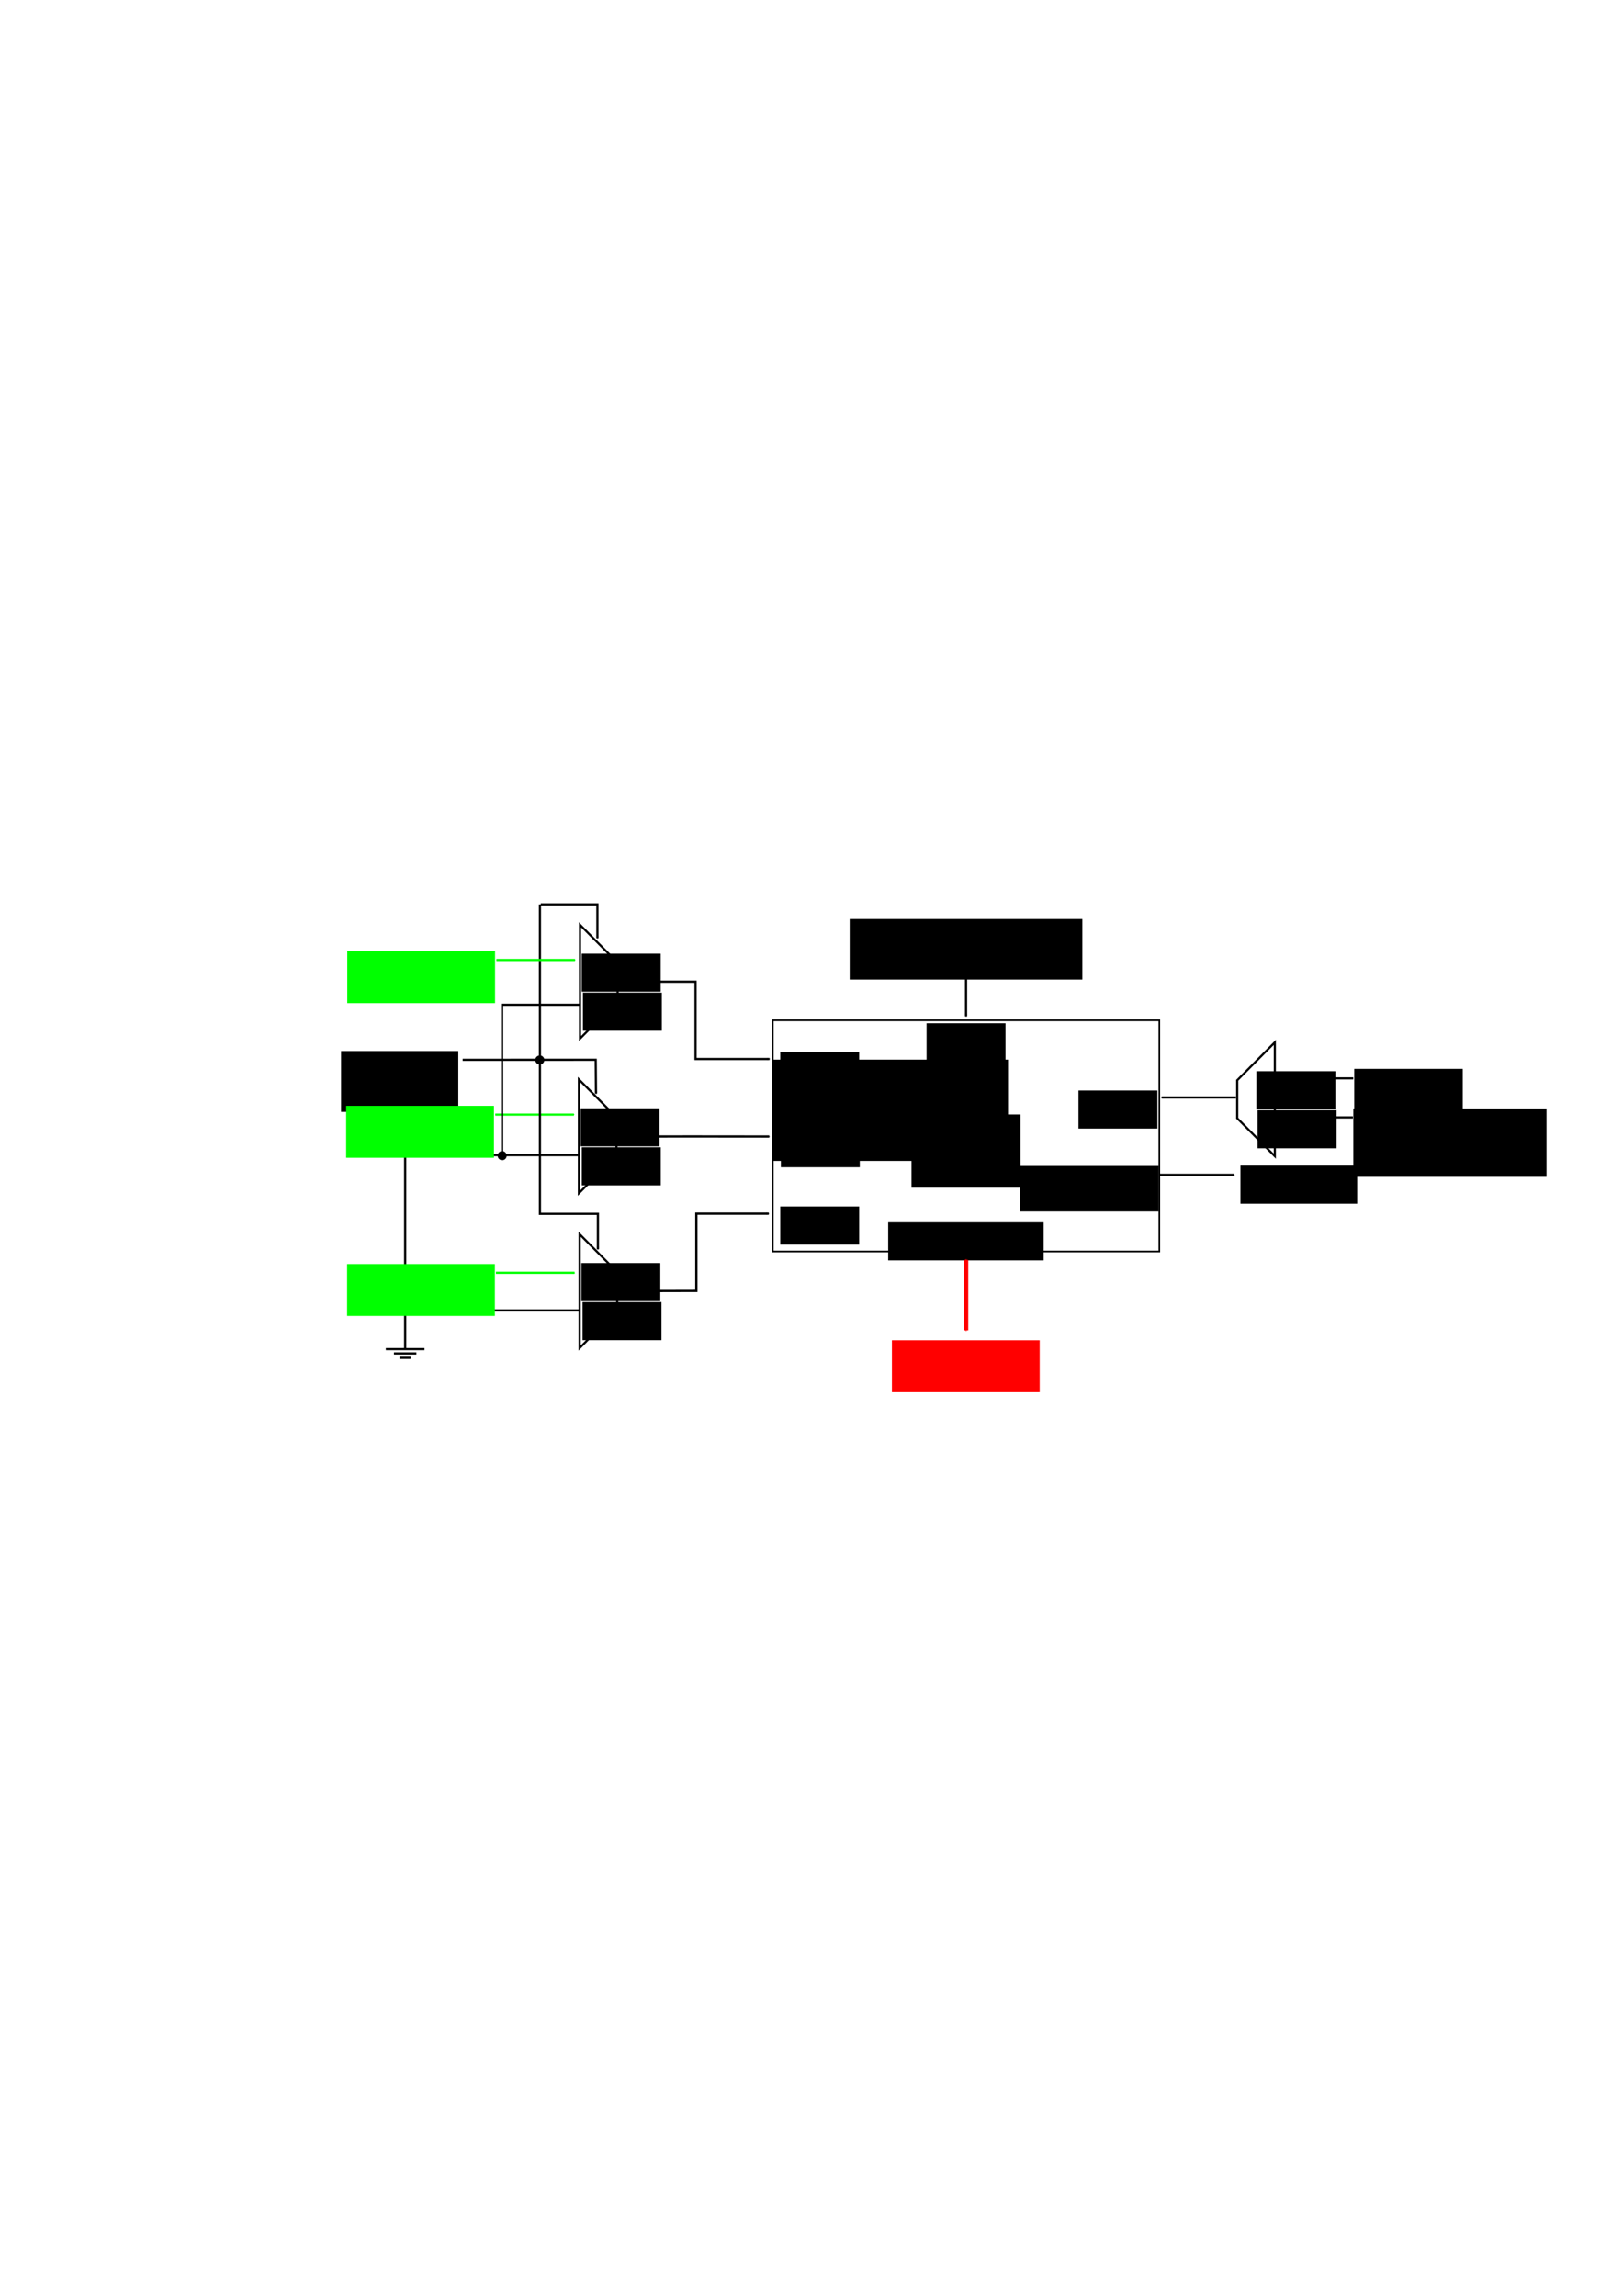 <?xml version="1.0" encoding="UTF-8" standalone="no"?>
<!-- Created with Inkscape (http://www.inkscape.org/) -->

<svg
   xmlns:dc="http://purl.org/dc/elements/1.1/"
   xmlns:cc="http://creativecommons.org/ns#"
   xmlns:rdf="http://www.w3.org/1999/02/22-rdf-syntax-ns#"
   xmlns:svg="http://www.w3.org/2000/svg"
   xmlns="http://www.w3.org/2000/svg"
   xmlns:sodipodi="http://sodipodi.sourceforge.net/DTD/sodipodi-0.dtd"
   xmlns:inkscape="http://www.inkscape.org/namespaces/inkscape"
   width="744.094"
   height="1052.362"
   id="svg18833"
   version="1.1"
   inkscape:version="0.48.4 r9939"
   sodipodi:docname="seriale.pdf">
  <defs
     id="defs18835">
    <marker
       style="overflow:visible"
       id="Arrow1Mend"
       refX="0"
       refY="0"
       orient="auto"
       inkscape:stockid="Arrow1Mend">
      <path
         inkscape:connector-curvature="0"
         transform="matrix(-0.4,0,0,-0.4,-4,0)"
         style="fill-rule:evenodd;stroke:#000000;stroke-width:1pt"
         d="M 0,0 5,-5 -12.5,0 5,5 0,0 z"
         id="path3868" />
    </marker>
    <marker
       style="overflow:visible"
       id="marker18853"
       refX="0"
       refY="0"
       orient="auto"
       inkscape:stockid="Arrow1Mend">
      <path
         inkscape:connector-curvature="0"
         transform="matrix(-0.4,0,0,-0.4,-4,0)"
         style="fill-rule:evenodd;stroke:#000000;stroke-width:1pt"
         d="M 0,0 5,-5 -12.5,0 5,5 0,0 z"
         id="path18855" />
    </marker>
    <marker
       style="overflow:visible"
       id="Arrow1Mend-7"
       refX="0"
       refY="0"
       orient="auto"
       inkscape:stockid="Arrow1Mend">
      <path
         transform="matrix(-0.4,0,0,-0.4,-4,0)"
         style="fill-rule:evenodd;stroke:#000000;stroke-width:1pt"
         d="M 0,0 5,-5 -12.5,0 5,5 0,0 z"
         id="path3868-6"
         inkscape:connector-curvature="0" />
    </marker>
    <marker
       style="overflow:visible"
       id="Arrow1Mstartv"
       refX="0"
       refY="0"
       orient="auto"
       inkscape:stockid="Arrow1Mstartv">
      <path
         inkscape:connector-curvature="0"
         transform="matrix(0.4,0,0,0.4,4,0)"
         style="fill:#ff0000;fill-rule:evenodd;stroke:#ff0000;stroke-width:1pt"
         d="M 0,0 5,-5 -12.5,0 5,5 0,0 z"
         id="path16824" />
    </marker>
    <marker
       style="overflow:visible"
       id="Arrow1Mend-78"
       refX="0"
       refY="0"
       orient="auto"
       inkscape:stockid="Arrow1Mend-78">
      <path
         transform="matrix(-0.4,0,0,-0.4,-4,0)"
         style="fill:#ff0000;fill-rule:evenodd;stroke:#ff0000;stroke-width:1pt"
         d="M 0,0 5,-5 -12.5,0 5,5 0,0 z"
         id="path16827"
         inkscape:connector-curvature="0" />
    </marker>
    <marker
       style="overflow:visible"
       id="Arrow1Mend-7-1"
       refX="0"
       refY="0"
       orient="auto"
       inkscape:stockid="Arrow1Mend">
      <path
         transform="matrix(-0.4,0,0,-0.4,-4,0)"
         style="fill-rule:evenodd;stroke:#000000;stroke-width:1pt"
         d="M 0,0 5,-5 -12.5,0 5,5 0,0 z"
         id="path3868-6-83"
         inkscape:connector-curvature="0" />
    </marker>
    <marker
       style="overflow:visible"
       id="marker18865"
       refX="0"
       refY="0"
       orient="auto"
       inkscape:stockid="Arrow1Mend">
      <path
         transform="matrix(-0.4,0,0,-0.4,-4,0)"
         style="fill-rule:evenodd;stroke:#000000;stroke-width:1pt"
         d="M 0,0 5,-5 -12.5,0 5,5 0,0 z"
         id="path18867"
         inkscape:connector-curvature="0" />
    </marker>
    <marker
       style="overflow:visible"
       id="Arrow1Mend-7-1-8"
       refX="0"
       refY="0"
       orient="auto"
       inkscape:stockid="Arrow1Mend">
      <path
         transform="matrix(-0.4,0,0,-0.4,-4,0)"
         style="fill-rule:evenodd;stroke:#000000;stroke-width:1pt"
         d="M 0,0 5,-5 -12.5,0 5,5 0,0 z"
         id="path3868-6-83-3"
         inkscape:connector-curvature="0" />
    </marker>
    <marker
       style="overflow:visible"
       id="Arrow1Mend-7-1-8m"
       refX="0"
       refY="0"
       orient="auto"
       inkscape:stockid="Arrow1Mend-7-1-8m">
      <path
         transform="matrix(-0.4,0,0,-0.4,-4,0)"
         style="fill:#00ff00;fill-rule:evenodd;stroke:#00ff00;stroke-width:1pt"
         d="M 0,0 5,-5 -12.5,0 5,5 0,0 z"
         id="path17123"
         inkscape:connector-curvature="0" />
    </marker>
    <marker
       style="overflow:visible"
       id="Arrow1Mend-7-1-8B"
       refX="0"
       refY="0"
       orient="auto"
       inkscape:stockid="Arrow1Mend-7-1-8B">
      <path
         transform="matrix(-0.4,0,0,-0.4,-4,0)"
         style="fill:#00ff00;fill-rule:evenodd;stroke:#00ff00;stroke-width:1pt"
         d="M 0,0 5,-5 -12.5,0 5,5 0,0 z"
         id="path17120"
         inkscape:connector-curvature="0" />
    </marker>
    <marker
       style="overflow:visible"
       id="Arrow1Mend-7-1-8-2"
       refX="0"
       refY="0"
       orient="auto"
       inkscape:stockid="Arrow1Mend">
      <path
         transform="matrix(-0.4,0,0,-0.4,-4,0)"
         style="fill-rule:evenodd;stroke:#000000;stroke-width:1pt"
         d="M 0,0 5,-5 -12.5,0 5,5 0,0 z"
         id="path3868-6-83-3-3"
         inkscape:connector-curvature="0" />
    </marker>
    <marker
       style="overflow:visible"
       id="marker18877"
       refX="0"
       refY="0"
       orient="auto"
       inkscape:stockid="Arrow1Mend">
      <path
         transform="matrix(-0.4,0,0,-0.4,-4,0)"
         style="fill-rule:evenodd;stroke:#000000;stroke-width:1pt"
         d="M 0,0 5,-5 -12.5,0 5,5 0,0 z"
         id="path18879"
         inkscape:connector-curvature="0" />
    </marker>
    <marker
       style="overflow:visible"
       id="marker18881"
       refX="0"
       refY="0"
       orient="auto"
       inkscape:stockid="Arrow1Mend">
      <path
         transform="matrix(-0.4,0,0,-0.4,-4,0)"
         style="fill-rule:evenodd;stroke:#000000;stroke-width:1pt"
         d="M 0,0 5,-5 -12.5,0 5,5 0,0 z"
         id="path18883"
         inkscape:connector-curvature="0" />
    </marker>
    <marker
       style="overflow:visible"
       id="marker18885"
       refX="0"
       refY="0"
       orient="auto"
       inkscape:stockid="Arrow1Mend">
      <path
         transform="matrix(-0.4,0,0,-0.4,-4,0)"
         style="fill-rule:evenodd;stroke:#000000;stroke-width:1pt"
         d="M 0,0 5,-5 -12.5,0 5,5 0,0 z"
         id="path18887"
         inkscape:connector-curvature="0" />
    </marker>
    <marker
       style="overflow:visible"
       id="marker18889"
       refX="0"
       refY="0"
       orient="auto"
       inkscape:stockid="Arrow1Mend">
      <path
         transform="matrix(-0.4,0,0,-0.4,-4,0)"
         style="fill-rule:evenodd;stroke:#000000;stroke-width:1pt"
         d="M 0,0 5,-5 -12.5,0 5,5 0,0 z"
         id="path18891"
         inkscape:connector-curvature="0" />
    </marker>
    <marker
       style="overflow:visible"
       id="Arrow1MstartvV"
       refX="0"
       refY="0"
       orient="auto"
       inkscape:stockid="Arrow1MstartvV">
      <path
         inkscape:connector-curvature="0"
         transform="matrix(0.4,0,0,0.4,4,0)"
         style="fill:#000000;fill-rule:evenodd;stroke:#000000;stroke-width:1pt"
         d="M 0,0 5,-5 -12.5,0 5,5 0,0 z"
         id="path18037" />
    </marker>
    <marker
       style="overflow:visible"
       id="marker18895"
       refX="0"
       refY="0"
       orient="auto"
       inkscape:stockid="Arrow1Mend">
      <path
         transform="matrix(-0.4,0,0,-0.4,-4,0)"
         style="fill-rule:evenodd;stroke:#000000;stroke-width:1pt"
         d="M 0,0 5,-5 -12.5,0 5,5 0,0 z"
         id="path18897"
         inkscape:connector-curvature="0" />
    </marker>
    <marker
       style="overflow:visible"
       id="Arrow1Mend-7-1-8-2-3"
       refX="0"
       refY="0"
       orient="auto"
       inkscape:stockid="Arrow1Mend">
      <path
         transform="matrix(-0.4,0,0,-0.4,-4,0)"
         style="fill-rule:evenodd;stroke:#000000;stroke-width:1pt"
         d="M 0,0 5,-5 -12.5,0 5,5 0,0 z"
         id="path3868-6-83-3-3-8"
         inkscape:connector-curvature="0" />
    </marker>
    <marker
       style="overflow:visible"
       id="Arrow1Mend-7-1-8-2-32"
       refX="0"
       refY="0"
       orient="auto"
       inkscape:stockid="Arrow1Mend">
      <path
         transform="matrix(-0.4,0,0,-0.4,-4,0)"
         style="fill-rule:evenodd;stroke:#000000;stroke-width:1pt"
         d="M 0,0 5,-5 -12.5,0 5,5 0,0 z"
         id="path3868-6-83-3-3-1"
         inkscape:connector-curvature="0" />
    </marker>
    <marker
       style="overflow:visible"
       id="Arrow1Mend-7-1-8B-4"
       refX="0"
       refY="0"
       orient="auto"
       inkscape:stockid="Arrow1Mend-7-1-8B">
      <path
         transform="matrix(-0.4,0,0,-0.4,-4,0)"
         style="fill:#00ff00;fill-rule:evenodd;stroke:#00ff00;stroke-width:1pt"
         d="M 0,0 5,-5 -12.5,0 5,5 0,0 z"
         id="path17120-0"
         inkscape:connector-curvature="0" />
    </marker>
    <marker
       inkscape:stockid="Arrow1Sstartd"
       orient="auto"
       refY="0"
       refX="0"
       id="Arrow1Sstartd"
       style="overflow:visible">
      <path
         inkscape:connector-curvature="0"
         id="path4996"
         d="M 0,0 5,-5 -12.5,0 5,5 0,0 z"
         style="fill:#ff0000;fill-rule:evenodd;stroke:#ff0000;stroke-width:1pt"
         transform="matrix(0.2,0,0,0.2,1.2,0)" />
    </marker>
    <marker
       inkscape:stockid="Arrow1Send9"
       orient="auto"
       refY="0"
       refX="0"
       id="Arrow1Send9"
       style="overflow:visible">
      <path
         inkscape:connector-curvature="0"
         id="path4999"
         d="M 0,0 5,-5 -12.5,0 5,5 0,0 z"
         style="fill:#ff0000;fill-rule:evenodd;stroke:#ff0000;stroke-width:1pt"
         transform="matrix(-0.2,0,0,-0.2,-1.2,0)" />
    </marker>
  </defs>
  <sodipodi:namedview
     id="base"
     pagecolor="#ffffff"
     bordercolor="#666666"
     borderopacity="1.0"
     inkscape:pageopacity="0.0"
     inkscape:pageshadow="2"
     inkscape:zoom="0.9899495"
     inkscape:cx="356.44635"
     inkscape:cy="440.94544"
     inkscape:document-units="px"
     inkscape:current-layer="layer1"
     showgrid="true"
     inkscape:snap-grids="true"
     inkscape:object-paths="true"
     inkscape:snap-midpoints="true"
     inkscape:snap-object-midpoints="true"
     inkscape:snap-center="true"
     inkscape:snap-nodes="true"
     inkscape:snap-intersection-paths="false"
     inkscape:snap-bbox="true"
     inkscape:snap-bbox-edge-midpoints="false"
     inkscape:window-width="1366"
     inkscape:window-height="716"
     inkscape:window-x="-8"
     inkscape:window-y="-8"
     inkscape:window-maximized="1">
    <inkscape:grid
       type="xygrid"
       id="grid19398"
       units="cm"
       empspacing="5"
       visible="true"
       enabled="true"
       snapvisiblegridlinesonly="true"
       spacingx="0.5cm"
       spacingy="0.5cm" />
  </sodipodi:namedview>
  <g
     inkscape:label="Livello 1"
     inkscape:groupmode="layer"
     id="layer1">
    <rect
       y="467.699"
       x="354.29"
       height="105.953"
       width="177.227"
       id="rect2989"
       style="fill:none;stroke:#000000;stroke-width:0.755px;stroke-linecap:butt;stroke-linejoin:miter;stroke-opacity:1" />
    <flowRoot
       transform="translate(88.573,389.777)"
       style="font-size:18px;font-style:normal;font-weight:normal;line-height:125%;letter-spacing:0px;word-spacing:0px;fill:#000000;fill-opacity:1;stroke:none;font-family:Sans"
       id="flowRoot3759"
       xml:space="preserve"><flowRegion
         id="flowRegion3761"><rect
           style="font-size:18px"
           y="95.934"
           x="265.714"
           height="46.429"
           width="107.857"
           id="rect3763" /></flowRegion><flowPara
         id="flowPara3765" /></flowRoot>    <flowRoot
       transform="translate(92.724,386.219)"
       style="font-size:12px;font-style:normal;font-weight:normal;line-height:125%;letter-spacing:0px;word-spacing:0px;fill:#000000;fill-opacity:1;stroke:none;font-family:Sans"
       id="flowRoot3767"
       xml:space="preserve"><flowRegion
         id="flowRegion3769"><rect
           y="95.934"
           x="265"
           height="17.452"
           width="36.181"
           id="rect3771" /></flowRegion><flowPara
         id="flowPara3773">A2</flowPara></flowRoot>    <flowRoot
       transform="translate(93.007,421.652)"
       style="font-size:12px;font-style:normal;font-weight:normal;line-height:125%;letter-spacing:0px;word-spacing:0px;fill:#000000;fill-opacity:1;stroke:none;font-family:Sans"
       id="flowRoot3767-9"
       xml:space="preserve"><flowRegion
         id="flowRegion3769-4"><rect
           y="95.934"
           x="265"
           height="17.452"
           width="36.181"
           id="rect3771-8" /></flowRegion><flowPara
         id="flowPara3773-8">A1</flowPara></flowRoot>    <flowRoot
       transform="translate(92.724,457.085)"
       style="font-size:12px;font-style:normal;font-weight:normal;line-height:125%;letter-spacing:0px;word-spacing:0px;fill:#000000;fill-opacity:1;stroke:none;font-family:Sans"
       id="flowRoot3767-7"
       xml:space="preserve"><flowRegion
         id="flowRegion3769-1"><rect
           y="95.934"
           x="265"
           height="17.452"
           width="36.181"
           id="rect3771-1" /></flowRegion><flowPara
         id="flowPara3773-5">A0</flowPara></flowRoot>    <flowRoot
       transform="translate(311.031,395.091)"
       style="font-size:12px;font-style:normal;font-weight:normal;line-height:125%;letter-spacing:0px;word-spacing:0px;fill:#000000;fill-opacity:1;stroke:none;font-family:Sans"
       id="flowRoot3767-27"
       xml:space="preserve"><flowRegion
         id="flowRegion3769-6"><rect
           y="95.934"
           x="265"
           height="17.452"
           width="36.181"
           id="rect3771-14" /></flowRegion><flowPara
         id="flowPara3773-2">1</flowPara></flowRoot>    <flowRoot
       transform="translate(311.567,412.971)"
       style="font-size:12px;font-style:normal;font-weight:normal;line-height:125%;letter-spacing:0px;word-spacing:0px;fill:#000000;fill-opacity:1;stroke:none;font-family:Sans"
       id="flowRoot3767-27-3"
       xml:space="preserve"><flowRegion
         id="flowRegion3769-6-2"><rect
           y="95.934"
           x="265"
           height="17.452"
           width="36.181"
           id="rect3771-14-2" /></flowRegion><flowPara
         id="flowPara3773-2-1">0</flowPara></flowRoot>    <path
       inkscape:connector-curvature="0"
       id="path5285"
       d="m 620.438,494.31 -33.909,0"
       style="fill:none;stroke:#000000;stroke-width:0.978px;stroke-linecap:butt;stroke-linejoin:miter;stroke-opacity:1;marker-end:url(#Arrow1Mend)" />
    <path
       inkscape:connector-curvature="0"
       id="path5285-1"
       d="m 620.259,512.205 -33.909,0"
       style="fill:none;stroke:#000000;stroke-width:0.978px;stroke-linecap:butt;stroke-linejoin:miter;stroke-opacity:1;marker-end:url(#Arrow1Mend)" />
    <flowRoot
       transform="translate(355.882,394.02)"
       style="font-size:12px;font-style:normal;font-weight:normal;text-align:start;line-height:125%;letter-spacing:0px;word-spacing:0px;text-anchor:start;fill:#000000;fill-opacity:1;stroke:none;font-family:Sans"
       id="flowRoot3767-8"
       xml:space="preserve"><flowRegion
         id="flowRegion3769-9"><rect
           style="text-align:start;text-anchor:start"
           y="95.934"
           x="265"
           height="23.011"
           width="49.747"
           id="rect3771-2" /></flowRegion><flowPara
         id="flowPara3773-7">DACK3</flowPara></flowRoot>    <flowRoot
       transform="translate(374.418,412.183)"
       style="font-size:12px;font-style:normal;font-weight:normal;text-align:start;line-height:125%;letter-spacing:0px;word-spacing:0px;text-anchor:start;fill:#000000;fill-opacity:1;stroke:none;font-family:Sans"
       id="flowRoot3767-8-9"
       xml:space="preserve"><flowRegion
         id="flowRegion3769-9-5"><rect
           style="text-align:start;text-anchor:start"
           y="95.934"
           x="246.033"
           height="31.316"
           width="88.583"
           id="rect3771-2-4" /></flowRegion><flowPara
         id="flowPara3773-7-3">CS\_S\_OUT0</flowPara></flowRoot>    <flowRoot
       transform="translate(-108.627,385.839)"
       style="font-size:12px;font-style:normal;font-weight:normal;text-align:end;line-height:125%;letter-spacing:0px;word-spacing:0px;text-anchor:end;fill:#000000;fill-opacity:1;stroke:none;font-family:Sans"
       id="flowRoot3767-12"
       xml:space="preserve"><flowRegion
         id="flowRegion3769-3"><rect
           style="text-align:end;text-anchor:end"
           y="95.934"
           x="265"
           height="27.894"
           width="53.747"
           id="rect3771-3" /></flowRegion><flowPara
         id="flowPara3773-4">HOLDA</flowPara></flowRoot>    <flowRoot
       transform="translate(143.918,518.413)"
       style="font-size:12px;font-style:normal;font-weight:normal;text-align:end;line-height:125%;letter-spacing:0px;word-spacing:0px;text-anchor:end;fill:#ff0000;fill-opacity:1;stroke:none;font-family:Sans"
       id="flowRoot3767-8-9-3"
       xml:space="preserve"><flowRegion
         id="flowRegion3769-9-5-6"><rect
           style="text-align:end;text-anchor:end;fill:#ff0000"
           y="95.934"
           x="265"
           height="23.799"
           width="67.747"
           id="rect3771-2-4-2" /></flowRegion><flowPara
         id="flowPara3773-7-3-0"
         style="text-align:center;text-anchor:middle">IOB[7...0]</flowPara></flowRoot>    <path
       sodipodi:nodetypes="cc"
       inkscape:connector-curvature="0"
       id="path13681-7"
       d="m 283.465,520.953 c 47.282,-0.025 20.099,-0.066 69.237,0"
       style="fill:none;stroke:#000000;stroke-width:1.045;stroke-linecap:butt;stroke-linejoin:miter;stroke-miterlimit:4;stroke-opacity:1;stroke-dasharray:none;marker-end:url(#Arrow1Mend-7-1)" />
    <path
       inkscape:connector-curvature="0"
       id="path13946"
       d="m 567.229,495.187 0,17.391 17.239,17.391 0,-52.172 z"
       style="fill:none;stroke:#000000;stroke-width:0.977px;stroke-linecap:butt;stroke-linejoin:miter;stroke-opacity:1" />
    <flowRoot
       transform="translate(1.218,412.085)"
       style="font-size:12px;font-style:normal;font-weight:normal;line-height:125%;letter-spacing:0px;word-spacing:0px;fill:#000000;fill-opacity:1;stroke:none;font-family:Sans"
       id="flowRoot3767-27-0"
       xml:space="preserve"><flowRegion
         id="flowRegion3769-6-4"><rect
           y="95.934"
           x="265"
           height="17.452"
           width="36.181"
           id="rect3771-14-8" /></flowRegion><flowPara
         id="flowPara3773-2-8">1</flowPara></flowRoot>    <flowRoot
       transform="translate(1.753,429.964)"
       style="font-size:12px;font-style:normal;font-weight:normal;line-height:125%;letter-spacing:0px;word-spacing:0px;fill:#000000;fill-opacity:1;stroke:none;font-family:Sans"
       id="flowRoot3767-27-3-1"
       xml:space="preserve"><flowRegion
         id="flowRegion3769-6-2-3"><rect
           y="95.934"
           x="265"
           height="17.452"
           width="36.181"
           id="rect3771-14-2-6" /></flowRegion><flowPara
         id="flowPara3773-2-1-7">0</flowPara></flowRoot>    <path
       inkscape:connector-curvature="0"
       id="path13946-8"
       d="m 282.655,512.18 0,17.391 -17.239,17.391 0,-52.172 z"
       style="fill:none;stroke:#000000;stroke-width:0.977px;stroke-linecap:butt;stroke-linejoin:miter;stroke-opacity:1" />
    <flowRoot
       transform="translate(1.552,483.029)"
       style="font-size:12px;font-style:normal;font-weight:normal;line-height:125%;letter-spacing:0px;word-spacing:0px;fill:#000000;fill-opacity:1;stroke:none;font-family:Sans"
       id="flowRoot3767-27-0-9"
       xml:space="preserve"><flowRegion
         id="flowRegion3769-6-4-5"><rect
           y="95.934"
           x="265"
           height="17.452"
           width="36.181"
           id="rect3771-14-8-5" /></flowRegion><flowPara
         id="flowPara3773-2-8-5">1</flowPara></flowRoot>    <flowRoot
       transform="translate(2.088,500.908)"
       style="font-size:12px;font-style:normal;font-weight:normal;line-height:125%;letter-spacing:0px;word-spacing:0px;fill:#000000;fill-opacity:1;stroke:none;font-family:Sans"
       id="flowRoot3767-27-3-1-6"
       xml:space="preserve"><flowRegion
         id="flowRegion3769-6-2-3-6"><rect
           y="95.934"
           x="265"
           height="17.452"
           width="36.181"
           id="rect3771-14-2-6-3" /></flowRegion><flowPara
         id="flowPara3773-2-1-7-0">0</flowPara></flowRoot>    <path
       inkscape:connector-curvature="0"
       id="path13946-8-0"
       d="m 282.989,583.124 0,17.391 -17.239,17.391 0,-52.172 z"
       style="fill:none;stroke:#000000;stroke-width:0.977px;stroke-linecap:butt;stroke-linejoin:miter;stroke-opacity:1" />
    <path
       sodipodi:nodetypes="cccc"
       inkscape:connector-curvature="0"
       id="path14032"
       d="m 283.465,591.82 35.8,-0.087 0,-35.433 33.191,0"
       style="fill:none;stroke:#000000;stroke-width:1.038;stroke-linecap:butt;stroke-linejoin:miter;stroke-miterlimit:4;stroke-opacity:1;stroke-dasharray:none;marker-end:url(#Arrow1Mend-7-1-8)" />
    <path
       inkscape:connector-curvature="0"
       id="path14236"
       d="m 176.904,618.396 17.717,0"
       style="fill:none;stroke:#000000;stroke-width:1px;stroke-linecap:butt;stroke-linejoin:miter;stroke-opacity:1" />
    <path
       inkscape:connector-curvature="0"
       id="path14236-8"
       d="m 180.623,620.396 10.279,0"
       style="fill:none;stroke:#000000;stroke-width:1;stroke-linecap:butt;stroke-linejoin:miter;stroke-miterlimit:4;stroke-opacity:1;stroke-dasharray:none" />
    <path
       inkscape:connector-curvature="0"
       id="path14236-8-8"
       d="m 183.227,622.396 5.072,0"
       style="fill:none;stroke:#000000;stroke-width:1;stroke-linecap:butt;stroke-linejoin:miter;stroke-miterlimit:4;stroke-opacity:1;stroke-dasharray:none" />
    <path
       sodipodi:nodetypes="ccc"
       inkscape:connector-curvature="0"
       id="path14276"
       d="m 265.487,600.679 -17.717,0 c -20.669,0 -41.339,0 -62.008,0"
       style="fill:none;stroke:#000000;stroke-width:1px;stroke-linecap:butt;stroke-linejoin:miter;stroke-opacity:1" />
    <path
       transform="translate(61.747,398.711)"
       d="m 124.016,201.968 a 1.968504e-6,1.968504e-6 0 1 1 0,0 1.968504e-6,1.968504e-6 0 1 1 0,0 z"
       sodipodi:ry="1.968504e-006"
       sodipodi:rx="1.968504e-006"
       sodipodi:cy="201.96848"
       sodipodi:cx="124.01575"
       id="path14593"
       style="fill:none;stroke:#000000;stroke-width:1;stroke-linecap:butt;stroke-miterlimit:4;stroke-opacity:1;stroke-dasharray:none;stroke-dashoffset:0"
       sodipodi:type="arc" />
    <path
       transform="translate(61.747,398.711)"
       d="m 125.594,202.003 a 1.578,1.578 0 1 1 -3.157,0 1.578,1.578 0 1 1 3.157,0 z"
       sodipodi:ry="1.5783633"
       sodipodi:rx="1.5783633"
       sodipodi:cy="202.00314"
       sodipodi:cx="124.01575"
       id="path14603"
       style="fill:#000000;fill-opacity:1;stroke:#000000;stroke-width:1;stroke-linecap:butt;stroke-miterlimit:4;stroke-opacity:1;stroke-dasharray:none;stroke-dashoffset:0"
       sodipodi:type="arc" />
    <path
       inkscape:connector-curvature="0"
       id="path14618"
       d="m 185.763,618.396 0,-88.899 79.653,0"
       style="fill:none;stroke:#000000;stroke-width:1px;stroke-linecap:butt;stroke-linejoin:miter;stroke-opacity:1" />
    <path
       inkscape:connector-curvature="0"
       id="path14620"
       d="m 227.374,583.425 36.062,0"
       style="fill:none;stroke:#00ff00;stroke-width:1px;stroke-linecap:butt;stroke-linejoin:miter;stroke-opacity:1;marker-end:url(#Arrow1Mend-7-1-8m)" />
    <path
       inkscape:connector-curvature="0"
       id="path14620-0"
       d="m 227.078,510.925 36.062,0"
       style="fill:none;stroke:#00ff00;stroke-width:1px;stroke-linecap:butt;stroke-linejoin:miter;stroke-opacity:1;marker-end:url(#Arrow1Mend-7-1-8B)" />
    <flowRoot
       transform="translate(-106.282,410.961)"
       style="font-size:12px;font-style:normal;font-weight:normal;text-align:end;line-height:125%;letter-spacing:0px;word-spacing:0px;text-anchor:end;fill:#00ff00;fill-opacity:1;stroke:none;font-family:Sans"
       id="flowRoot3767-8-9-3-2-6"
       xml:space="preserve"><flowRegion
         id="flowRegion3769-9-5-6-8-5"><rect
           style="text-align:end;text-anchor:end;fill:#00ff00"
           y="95.934"
           x="265"
           height="23.799"
           width="67.747"
           id="rect3771-2-4-2-4-0" /></flowRegion><flowPara
         id="flowPara3773-7-3-0-1-9">BA1</flowPara></flowRoot>    <flowRoot
       transform="translate(-105.855,483.461)"
       style="font-size:12px;font-style:normal;font-weight:normal;text-align:end;line-height:125%;letter-spacing:0px;word-spacing:0px;text-anchor:end;fill:#00ff00;fill-opacity:1;stroke:none;font-family:Sans"
       id="flowRoot3767-8-9-3-2-6-7"
       xml:space="preserve"><flowRegion
         id="flowRegion3769-9-5-6-8-5-2"><rect
           style="text-align:end;text-anchor:end;fill:#00ff00"
           y="95.934"
           x="265"
           height="23.799"
           width="67.747"
           id="rect3771-2-4-2-4-0-2" /></flowRegion><flowPara
         id="flowPara3773-7-3-0-1-9-8">BA0</flowPara></flowRoot>    <path
       sodipodi:nodetypes="ccc"
       inkscape:connector-curvature="0"
       id="path14920"
       d="m 212.123,485.804 61.007,-0.016 0.129,15.539"
       style="fill:none;stroke:#000000;stroke-width:1;stroke-linecap:butt;stroke-linejoin:miter;stroke-miterlimit:4;stroke-opacity:1;stroke-dasharray:none;marker-end:url(#Arrow1Mend-7-1-8-2)" />
    <path
       transform="translate(123.484,283.879)"
       d="m 125.594,202.003 a 1.578,1.578 0 1 1 -3.157,0 1.578,1.578 0 1 1 3.157,0 z"
       sodipodi:ry="1.5783633"
       sodipodi:rx="1.5783633"
       sodipodi:cy="202.00314"
       sodipodi:cx="124.01575"
       id="path14603-9"
       style="fill:#000000;fill-opacity:1;stroke:#000000;stroke-width:1;stroke-linecap:butt;stroke-miterlimit:4;stroke-opacity:1;stroke-dasharray:none;stroke-dashoffset:0"
       sodipodi:type="arc" />
    <path
       sodipodi:nodetypes="ccccc"
       inkscape:connector-curvature="0"
       id="path15133"
       d="m 247.556,414.567 0,53.237 0,88.583 26.575,0 0,16.284"
       style="fill:none;stroke:#000000;stroke-width:1px;stroke-linecap:butt;stroke-linejoin:miter;stroke-opacity:1;marker-end:url(#Arrow1Mend-7-1-8-2)" />
    <path
       sodipodi:nodetypes="ccc"
       inkscape:connector-curvature="0"
       id="path15339"
       d="m 247.913,414.581 25.977,0 0,15.492"
       style="fill:none;stroke:#000000;stroke-width:1px;stroke-linecap:butt;stroke-linejoin:miter;stroke-opacity:1;marker-end:url(#Arrow1Mend-7-1-8-2)" />
    <flowRoot
       transform="translate(142.212,464.353)"
       style="font-size:12px;font-style:normal;font-weight:normal;text-align:center;line-height:125%;letter-spacing:0px;word-spacing:0px;text-anchor:middle;fill:#000000;fill-opacity:1;stroke:none;font-family:Sans"
       id="flowRoot3767-2-4"
       xml:space="preserve"><flowRegion
         id="flowRegion3769-45-4"><rect
           style="text-align:center;text-anchor:middle"
           y="95.934"
           x="265"
           height="17.452"
           width="71.253"
           id="rect3771-5-8" /></flowRegion><flowPara
         id="flowPara3773-1-2">D[7...0]</flowPara></flowRoot>    <flowRoot
       transform="translate(303.703,438.367)"
       style="font-size:12px;font-style:normal;font-weight:normal;text-align:start;line-height:125%;letter-spacing:0px;word-spacing:0px;writing-mode:lr-tb;text-anchor:start;fill:#000000;fill-opacity:1;stroke:none;font-family:Sans"
       id="flowRoot3767-2-4-7"
       xml:space="preserve"><flowRegion
         id="flowRegion3769-45-4-2"><rect
           style="text-align:start;writing-mode:lr-tb;text-anchor:start"
           y="95.934"
           x="265"
           height="17.452"
           width="53.527"
           id="rect3771-5-8-5" /></flowRegion><flowPara
         id="flowPara3773-1-2-8">DREQ3</flowPara></flowRoot>    <flowRoot
       transform="translate(159.81,373.125)"
       style="font-size:12px;font-style:normal;font-weight:normal;text-align:center;line-height:125%;letter-spacing:0px;word-spacing:0px;text-anchor:middle;fill:#000000;fill-opacity:1;stroke:none;font-family:Sans"
       id="flowRoot3767-2-4-4"
       xml:space="preserve"><flowRegion
         id="flowRegion3769-45-4-7"><rect
           style="text-align:center;text-anchor:middle"
           y="95.934"
           x="265"
           height="17.452"
           width="36.181"
           id="rect3771-5-8-3" /></flowRegion><flowPara
         id="flowPara3773-1-2-9">WR*</flowPara></flowRoot>    <path
       sodipodi:nodetypes="cc"
       inkscape:connector-curvature="0"
       id="path17671"
       d="m 442.904,432.297 0,33.602"
       style="fill:none;stroke:#000000;stroke-width:1px;stroke-linecap:butt;stroke-linejoin:miter;stroke-opacity:1;marker-end:url(#Arrow1Mend-7-1-8-2)" />
    <flowRoot
       transform="translate(124.56,325.343)"
       style="font-size:12px;font-style:normal;font-weight:normal;text-align:center;line-height:125%;letter-spacing:0px;word-spacing:0px;text-anchor:middle;fill:#000000;fill-opacity:1;stroke:none;font-family:Sans"
       id="flowRoot3767-2-4-4-5"
       xml:space="preserve"><flowRegion
         id="flowRegion3769-45-4-7-1"><rect
           ry="0"
           style="text-align:center;text-anchor:middle"
           y="95.934"
           x="265"
           height="27.747"
           width="106.676"
           id="rect3771-5-8-3-9" /></flowRegion><flowPara
         id="flowPara3773-1-2-9-0">IOWRC\#</flowPara></flowRoot>    <flowRoot
       transform="translate(229.452,403.935)"
       style="font-size:12px;font-style:normal;font-weight:normal;line-height:125%;letter-spacing:0px;word-spacing:0px;fill:#000000;fill-opacity:1;stroke:none;font-family:Sans"
       id="flowRoot3767-28"
       xml:space="preserve"><flowRegion
         id="flowRegion3769-31"><rect
           y="95.934"
           x="265"
           height="17.452"
           width="36.181"
           id="rect3771-43" /></flowRegion><flowPara
         style="text-align:end;text-anchor:end"
         id="flowPara3773-10">CS*</flowPara></flowRoot>    <flowRoot
       inkscape:transform-center-y="4.4414062"
       inkscape:transform-center-x="3.5475919"
       transform="translate(202.661,438.513)"
       style="font-size:12px;font-style:normal;font-weight:normal;text-align:end;line-height:125%;letter-spacing:0px;word-spacing:0px;text-anchor:end;fill:#000000;fill-opacity:1;stroke:none;font-family:Sans"
       id="flowRoot3767-1-4"
       xml:space="preserve"><flowRegion
         id="flowRegion3769-7-0"><rect
           style="text-align:end;text-anchor:end"
           y="95.934"
           x="265"
           height="20.864"
           width="63.542"
           id="rect3771-4-7" /></flowRegion><flowPara
         id="flowPara3773-0-9">SRQ</flowPara></flowRoot>    <flowRoot
       xml:space="preserve"
       id="flowRoot18825"
       style="font-size:12px;font-style:normal;font-weight:normal;text-align:center;line-height:125%;letter-spacing:0px;word-spacing:0px;text-anchor:middle;fill:#000000;fill-opacity:1;stroke:none;font-family:Sans"
       transform="translate(87.904,395.634)"><flowRegion
         id="flowRegion18827"><rect
           id="rect18829"
           width="50"
           height="33.571"
           x="330"
           y="115.219"
           style="text-align:center;text-anchor:middle" /></flowRegion><flowPara
         id="flowPara18831">S\_OUT0</flowPara></flowRoot>    <path
       style="fill:none;stroke:#000000;stroke-width:0.993px;stroke-linecap:butt;stroke-linejoin:miter;stroke-opacity:1;marker-end:url(#Arrow1Mend-7-1-8-2)"
       d="m 531.845,538.509 34.02,0"
       id="path18359-2"
       inkscape:connector-curvature="0"
       sodipodi:nodetypes="cc" />
    <path
       style="fill:none;stroke:#000000;stroke-width:0.993px;stroke-linecap:butt;stroke-linejoin:miter;stroke-opacity:1;marker-end:url(#Arrow1Mend-7-1-8-2)"
       d="m 566.61,503.076 -34.02,0"
       id="path18359-2-0"
       inkscape:connector-curvature="0"
       sodipodi:nodetypes="cc" />
    <flowRoot
       transform="translate(1.721,341.21)"
       style="font-size:12px;font-style:normal;font-weight:normal;line-height:125%;letter-spacing:0px;word-spacing:0px;fill:#000000;fill-opacity:1;stroke:none;font-family:Sans"
       id="flowRoot3767-27-0-7"
       xml:space="preserve"><flowRegion
         id="flowRegion3769-6-4-59"><rect
           y="95.934"
           x="265"
           height="17.452"
           width="36.181"
           id="rect3771-14-8-0" /></flowRegion><flowPara
         id="flowPara3773-2-8-51">1</flowPara></flowRoot>    <flowRoot
       transform="translate(2.257,359.089)"
       style="font-size:12px;font-style:normal;font-weight:normal;line-height:125%;letter-spacing:0px;word-spacing:0px;fill:#000000;fill-opacity:1;stroke:none;font-family:Sans"
       id="flowRoot3767-27-3-1-2"
       xml:space="preserve"><flowRegion
         id="flowRegion3769-6-2-3-0"><rect
           y="95.934"
           x="265"
           height="17.452"
           width="36.181"
           id="rect3771-14-2-6-9" /></flowRegion><flowPara
         id="flowPara3773-2-1-7-8">0</flowPara></flowRoot>    <path
       inkscape:connector-curvature="0"
       id="path13946-8-9"
       d="m 283.159,441.305 0,17.391 -17.239,17.391 0,-52.172 z"
       style="fill:none;stroke:#000000;stroke-width:0.977px;stroke-linecap:butt;stroke-linejoin:miter;stroke-opacity:1" />
    <path
       inkscape:connector-curvature="0"
       id="path14620-0-1"
       d="m 227.581,440.05 36.062,0"
       style="fill:none;stroke:#00ff00;stroke-width:1px;stroke-linecap:butt;stroke-linejoin:miter;stroke-opacity:1;marker-end:url(#Arrow1Mend-7-1-8B)" />
    <flowRoot
       transform="translate(-105.778,340.086)"
       style="font-size:12px;font-style:normal;font-weight:normal;text-align:end;line-height:125%;letter-spacing:0px;word-spacing:0px;text-anchor:end;fill:#00ff00;fill-opacity:1;stroke:none;font-family:Sans"
       id="flowRoot3767-8-9-3-2-6-73"
       xml:space="preserve"><flowRegion
         id="flowRegion3769-9-5-6-8-5-3"><rect
           style="text-align:end;text-anchor:end;fill:#00ff00"
           y="95.934"
           x="265"
           height="23.799"
           width="67.747"
           id="rect3771-2-4-2-4-0-0" /></flowRegion><flowPara
         id="flowPara3773-7-3-0-1-9-7">BA2</flowPara></flowRoot>    <path
       style="fill:none;stroke:#000000;stroke-width:1px;stroke-linecap:butt;stroke-linejoin:miter;stroke-opacity:1;marker-mid:none;marker-end:url(#Arrow1Mend-7-1-8-2-32)"
       d="m 283.465,450 35.433,0 0,35.433 33.918,0"
       id="path19511"
       inkscape:connector-curvature="0"
       sodipodi:nodetypes="cccc" />
    <path
       style="fill:none;stroke:#000000;stroke-width:1px;stroke-linecap:butt;stroke-linejoin:miter;stroke-opacity:1"
       d="m 230.206,529.497 0,-68.923 35.713,0"
       id="path20581"
       inkscape:connector-curvature="0"
       sodipodi:nodetypes="cc" />
    <path
       transform="translate(106.22,327.731)"
       d="m 125.594,202.003 a 1.578,1.578 0 1 1 -3.157,0 1.578,1.578 0 1 1 3.157,0 z"
       sodipodi:ry="1.5783633"
       sodipodi:rx="1.5783633"
       sodipodi:cy="202.00314"
       sodipodi:cx="124.01575"
       id="path14603-6"
       style="fill:#000000;fill-opacity:1;stroke:#000000;stroke-width:1;stroke-linecap:butt;stroke-miterlimit:4;stroke-opacity:1;stroke-dasharray:none;stroke-dashoffset:0"
       sodipodi:type="arc" />
    <path
       style="fill:#ff0000;stroke:#ff0000;stroke-width:2;stroke-linecap:butt;stroke-linejoin:miter;stroke-miterlimit:4;stroke-opacity:1;stroke-dasharray:none;marker-start:url(#Arrow1Sstartd);marker-mid:none;marker-end:url(#Arrow1Send9)"
       d="m 442.913,577.507 0.002,32.303"
       id="path11637"
       inkscape:connector-curvature="0"
       sodipodi:nodetypes="cc" />
  </g>
</svg>
